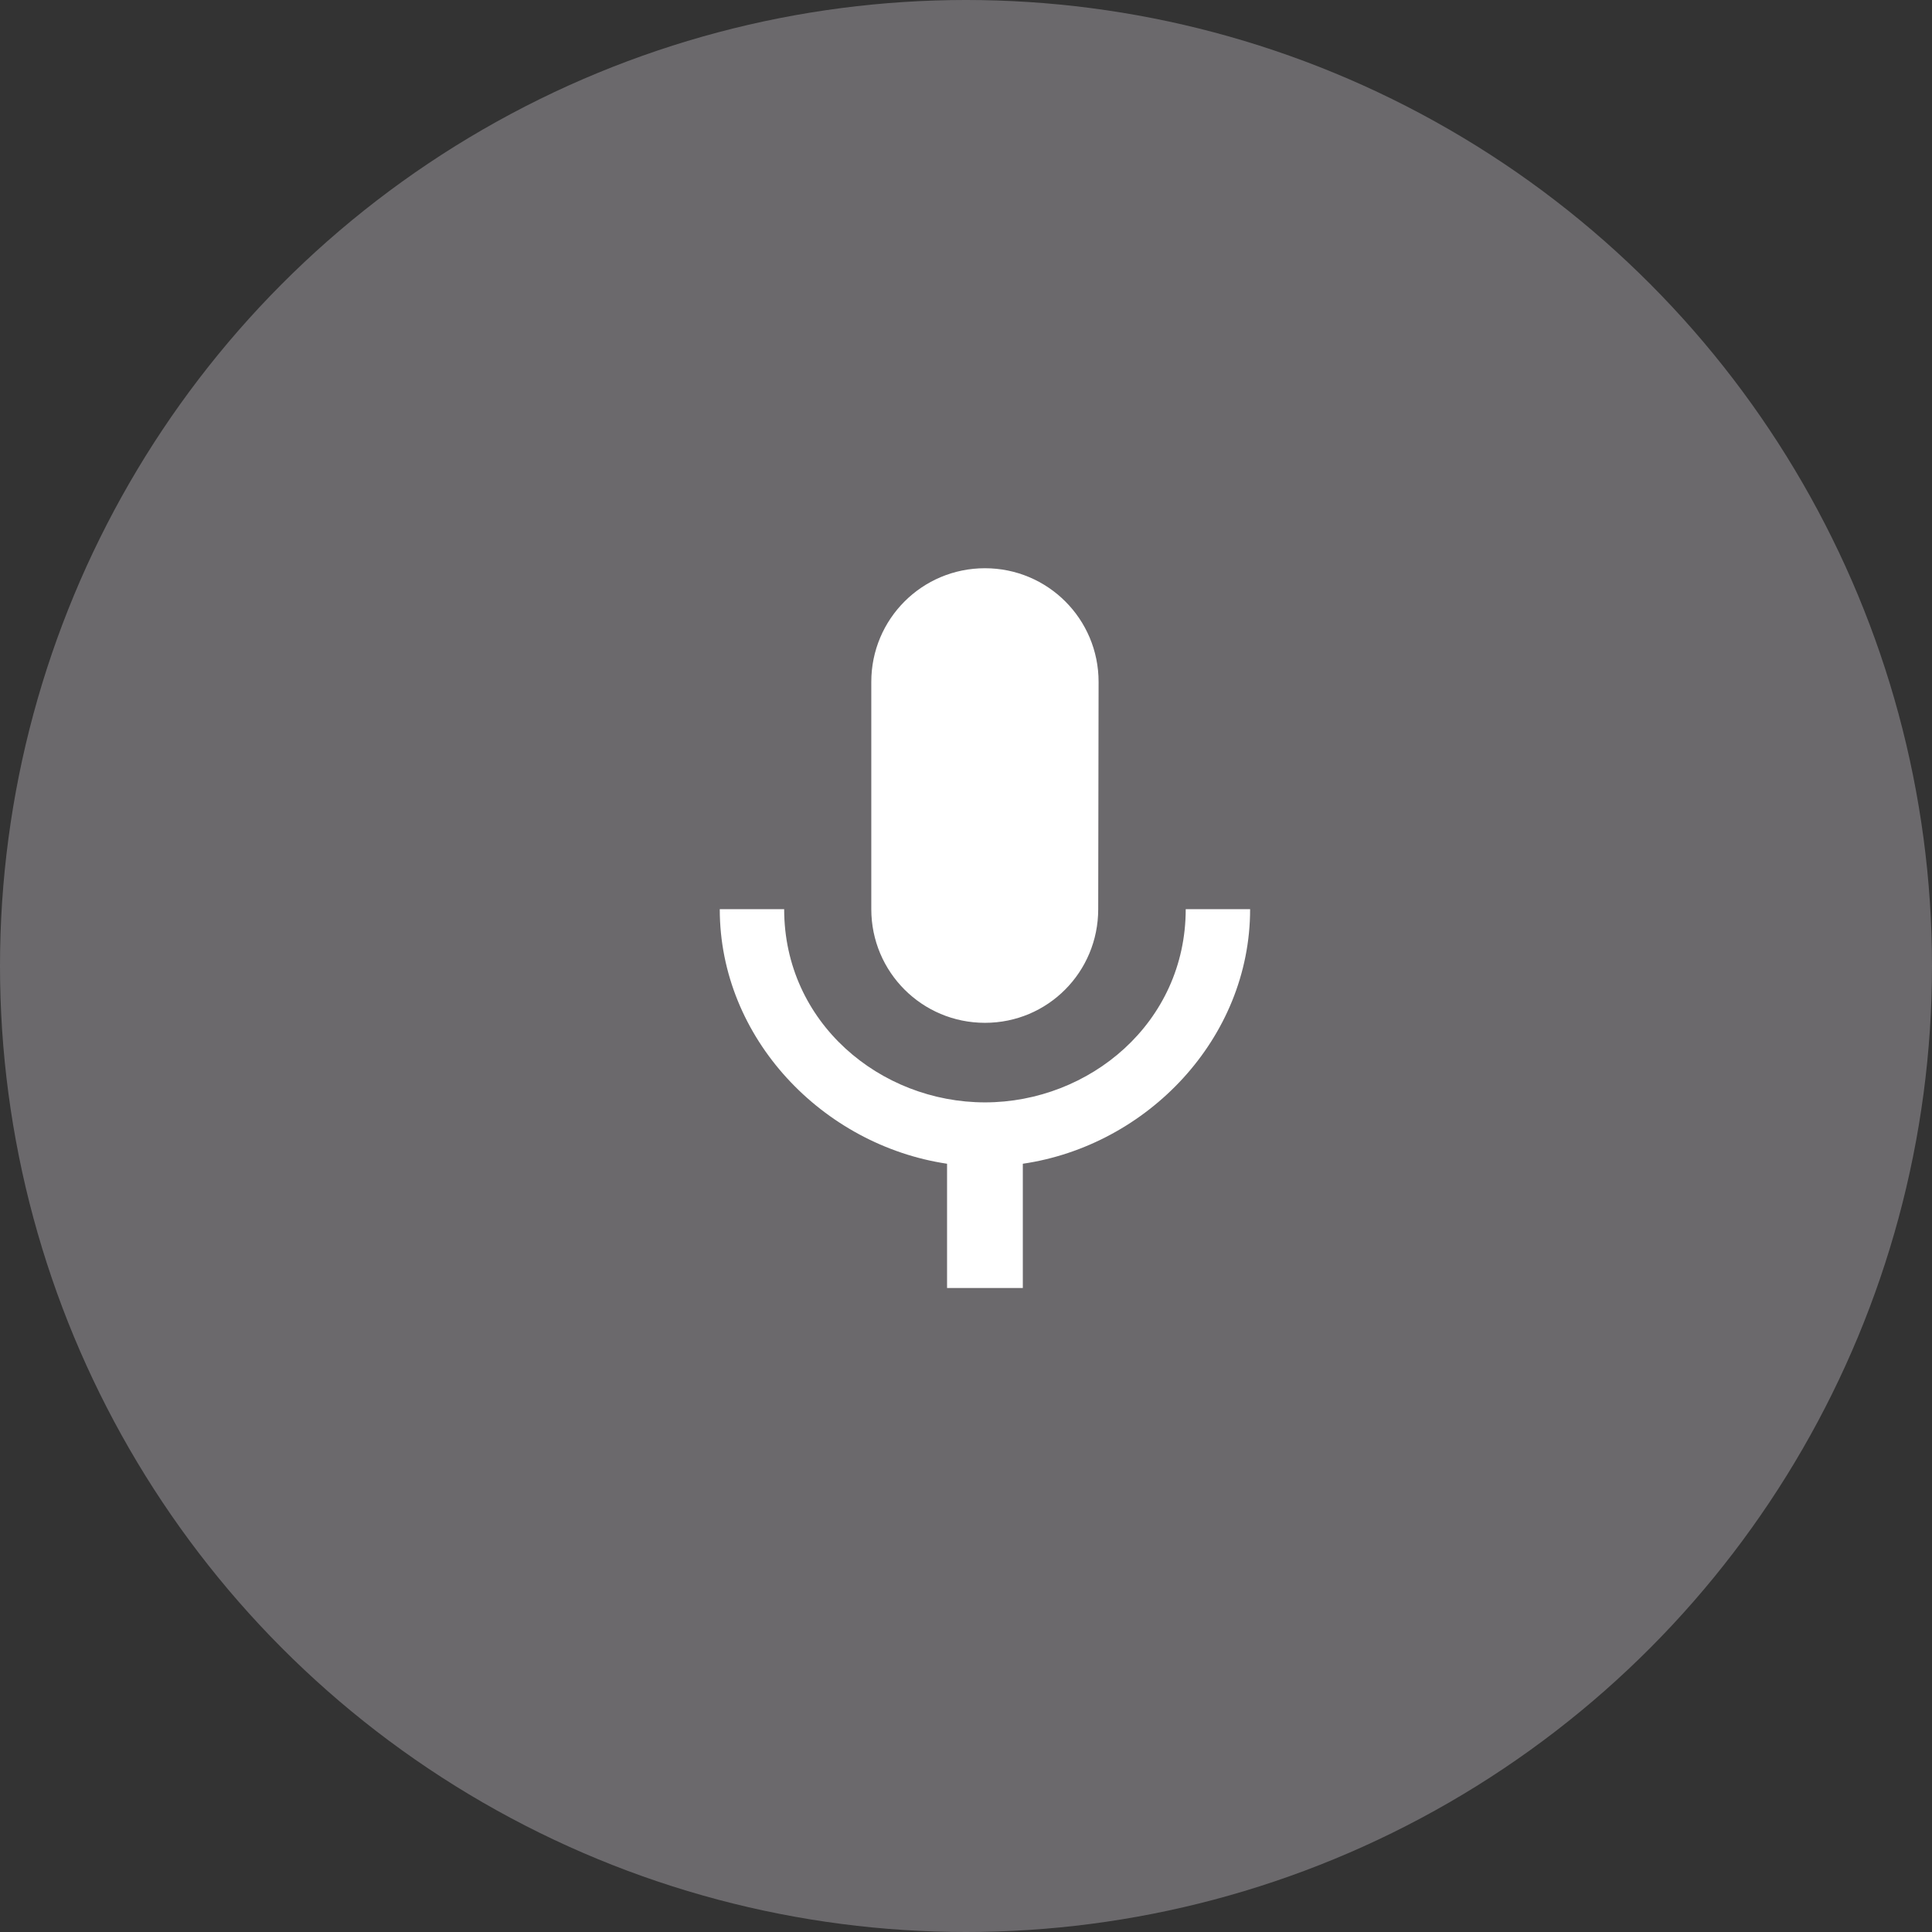 <svg xmlns="http://www.w3.org/2000/svg" width="51" height="51" viewBox="0 0 51 51">
    <rect x="0" y="0" width="51" height="51" fill="#333333" stroke="none"/>
    <g fill="none" fill-rule="evenodd">
        <g>
            <g>
                <g fill="#6B696C" transform="translate(-128, -720) translate(128, 720)">
                    <circle cx="25.5" cy="25.5" r="25.5"/>
                </g>
                <g>
                    <path fill="#FFF" fill-rule="nonzero" d="M12 14c1.66 0 2.99-1.34 2.99-3L15 5c0-1.66-1.34-3-3-3S9 3.34 9 5v6c0 1.66 1.34 3 3 3zm5.3-3c0 3-2.54 5.1-5.3 5.1S6.7 14 6.7 11H5c0 3.41 2.72 6.23 6 6.72V21h2v-3.28c3.28-.48 6-3.3 6-6.72h-1.7z" transform="translate(-128, -720) translate(128, 720) translate(14, 13)"/>
                    <path d="M0 0L24 0 24 24 0 24z" transform="translate(-128, -720) translate(128, 720) translate(14, 13)"/>
                </g>
            </g>
        </g>
    </g>
</svg>
